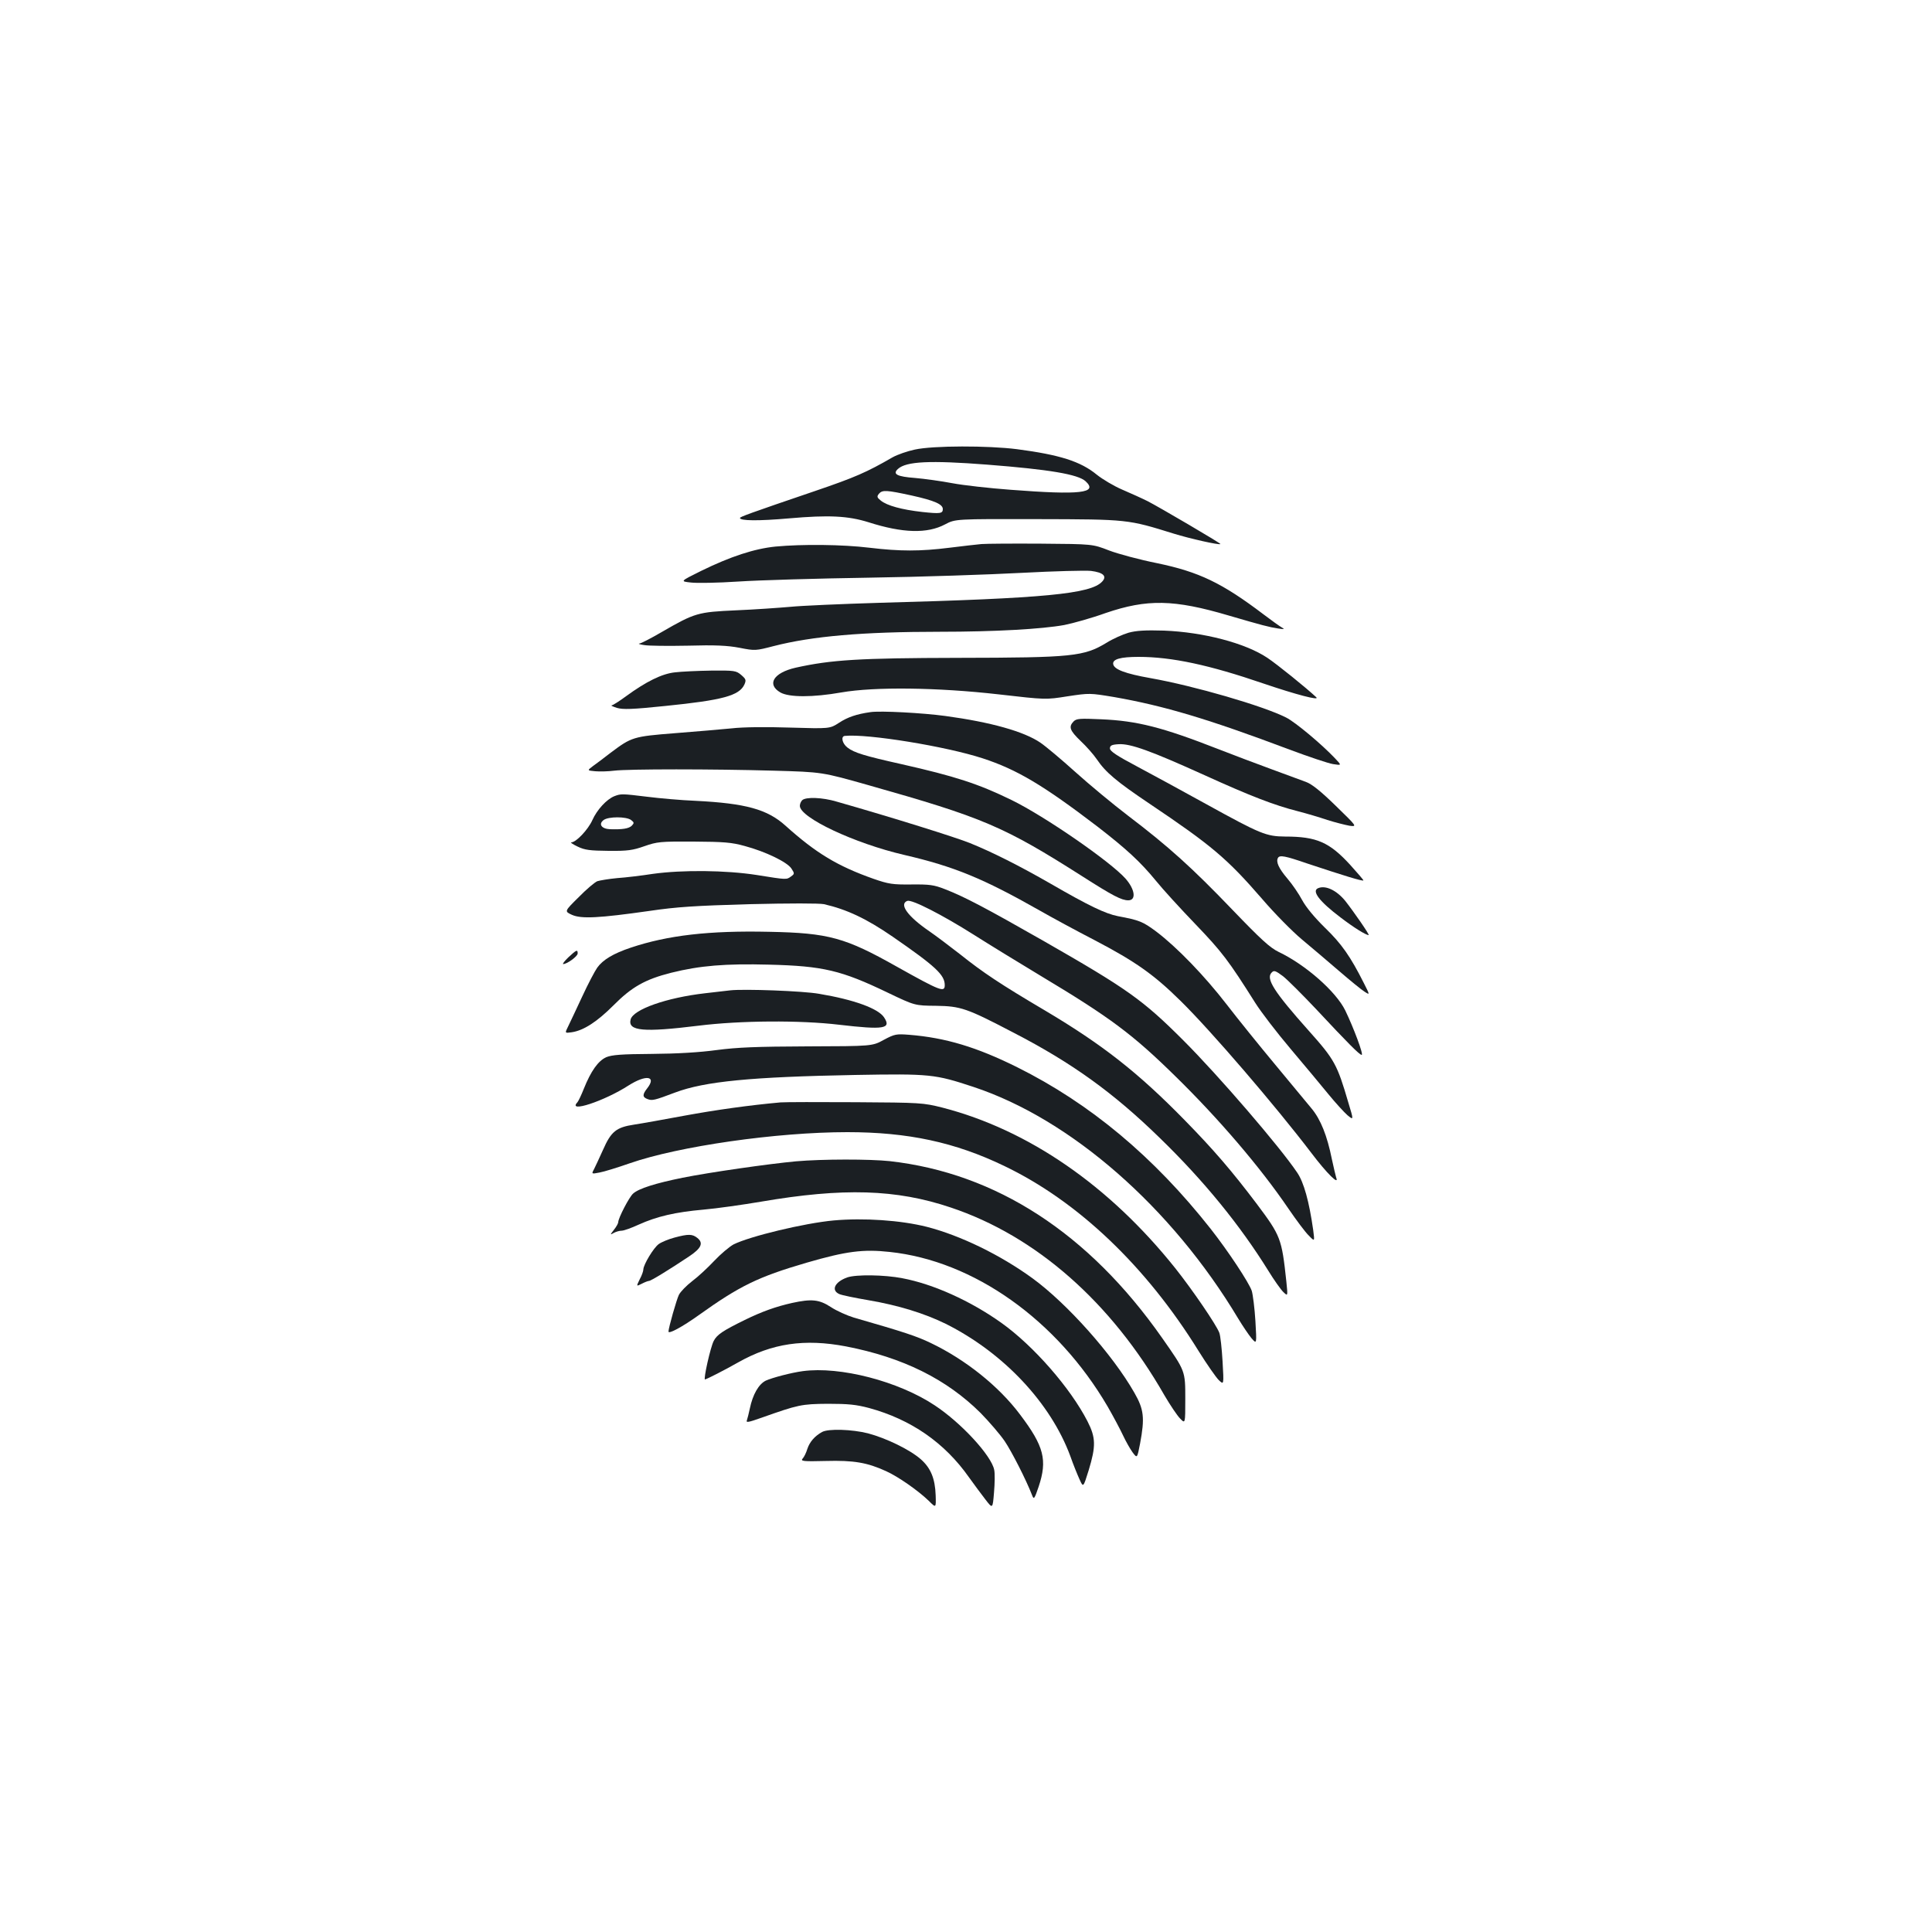 <?xml version="1.0" standalone="no"?>
<!DOCTYPE svg PUBLIC "-//W3C//DTD SVG 20010904//EN"
 "http://www.w3.org/TR/2001/REC-SVG-20010904/DTD/svg10.dtd">
<svg version="1.0" xmlns="http://www.w3.org/2000/svg"
 width="1000pt" height="1000pt" viewBox="0 0 1000 1000"
 preserveAspectRatio="xMidYMid meet">
<g transform="translate(0,1000) scale(0.1,-0.1)"
fill="#1b1f23" stroke="none">
<path d="M4735 7673 c-38 -8 -90 -26 -115 -40 -135 -78 -195 -104 -400 -174
-347 -118 -389 -134 -390 -140 0 -15 95 -16 255 -2 205 18 304 13 410 -20 178
-57 305 -60 397 -11 53 28 53 28 478 27 469 -1 467 -1 705 -75 84 -26 235 -60
242 -54 4 3 -320 193 -377 222 -30 15 -90 42 -132 60 -42 18 -101 53 -131 77
-84 69 -192 103 -413 132 -149 19 -434 19 -529 -2z m375 -78 c321 -25 470 -50
509 -86 66 -61 -26 -72 -389 -44 -107 8 -243 23 -301 34 -58 11 -145 23 -192
27 -94 7 -119 20 -89 47 43 39 165 45 462 22z m-390 -160 c117 -26 160 -45
160 -70 0 -23 -13 -25 -106 -15 -107 12 -183 33 -215 59 -20 16 -21 21 -10 35
18 21 38 20 171 -9z"/>
<path d="M5080 7184 c-25 -2 -99 -11 -165 -19 -152 -19 -256 -19 -415 0 -140
17 -348 19 -486 6 -109 -11 -232 -51 -385 -126 -109 -54 -109 -54 -54 -60 30
-4 141 -2 247 5 106 7 411 16 678 20 267 4 622 16 790 25 168 9 328 13 357 10
63 -8 84 -27 58 -55 -58 -64 -296 -87 -1150 -110 -198 -6 -407 -15 -465 -21
-58 -5 -184 -14 -280 -18 -199 -9 -213 -13 -386 -113 -55 -32 -107 -59 -115
-59 -8 -1 4 -5 26 -8 22 -4 123 -5 225 -3 141 4 205 1 268 -11 81 -16 84 -15
177 9 199 51 458 74 860 74 284 0 529 14 644 35 45 9 142 36 214 62 214 73
353 71 637 -13 171 -50 209 -60 255 -67 33 -5 36 -4 20 5 -11 6 -54 37 -95 68
-215 163 -334 220 -551 265 -90 18 -202 48 -249 66 -85 33 -85 33 -350 35
-146 1 -285 0 -310 -2z"/>
<path d="M5841 6725 c-30 -9 -80 -31 -112 -51 -119 -72 -175 -78 -769 -79
-512 -1 -658 -10 -842 -51 -114 -26 -151 -86 -79 -128 45 -26 168 -26 316 0
172 30 498 26 814 -10 244 -28 244 -28 357 -10 113 17 115 17 241 -4 257 -45
486 -113 908 -272 99 -37 200 -71 225 -75 45 -7 45 -7 10 30 -68 72 -205 187
-253 211 -118 60 -476 164 -702 204 -130 23 -188 45 -193 72 -5 26 37 38 131
38 173 0 367 -42 647 -138 168 -57 293 -90 273 -71 -51 48 -202 170 -253 204
-115 77 -332 133 -535 141 -97 3 -144 0 -184 -11z"/>
<path d="M3494 6520 c-68 -7 -150 -48 -254 -124 -34 -25 -67 -46 -74 -47 -6
-1 6 -6 27 -13 31 -9 78 -8 251 10 296 30 382 53 409 111 10 23 8 28 -16 49
-27 23 -35 24 -155 23 -70 -1 -155 -5 -188 -9z"/>
<path d="M4505 6314 c-71 -10 -118 -26 -162 -55 -48 -31 -48 -31 -253 -25
-121 4 -245 3 -303 -4 -55 -5 -187 -17 -294 -25 -216 -17 -224 -20 -332 -101
-35 -27 -77 -59 -93 -70 -29 -22 -29 -22 13 -26 23 -2 67 -1 98 3 73 9 509 9
826 0 250 -7 250 -7 490 -75 594 -168 699 -212 1109 -473 155 -99 201 -123
236 -123 42 0 35 56 -14 112 -78 88 -418 323 -590 407 -172 84 -292 123 -571
186 -188 42 -245 59 -279 86 -27 21 -35 58 -13 60 117 12 523 -54 713 -116
178 -58 315 -140 594 -353 150 -116 222 -182 304 -282 33 -41 125 -142 204
-224 137 -143 170 -186 310 -408 29 -46 111 -153 183 -238 72 -85 160 -191
196 -235 36 -44 80 -92 97 -107 33 -27 33 -27 5 65 -58 198 -71 222 -205 372
-181 203 -223 270 -192 301 12 13 20 10 59 -19 24 -19 100 -95 169 -168 169
-181 227 -239 238 -239 11 0 -42 141 -85 230 -48 98 -206 237 -345 303 -45 22
-91 64 -239 218 -208 217 -331 328 -539 486 -80 61 -203 163 -275 228 -71 64
-152 132 -180 151 -85 58 -256 106 -491 138 -117 16 -338 28 -389 20z"/>
<path d="M5557 6266 c-27 -28 -20 -47 36 -101 29 -27 67 -70 84 -95 46 -68
102 -115 273 -230 320 -215 401 -283 582 -492 65 -76 158 -170 206 -210 48
-40 134 -113 192 -163 58 -50 118 -99 133 -108 28 -18 28 -18 -4 45 -69 137
-115 203 -201 286 -54 53 -98 106 -118 143 -17 32 -51 82 -76 111 -46 54 -61
88 -49 108 9 15 37 10 150 -29 193 -64 287 -93 292 -88 1 2 -30 38 -68 80
-108 118 -174 147 -337 147 -98 1 -126 12 -407 167 -121 67 -283 155 -360 196
-104 55 -140 79 -140 93 0 15 9 20 45 22 61 4 168 -35 444 -160 240 -109 362
-156 484 -187 43 -11 111 -31 152 -45 41 -13 93 -26 115 -30 40 -5 40 -5 -71
103 -78 76 -124 113 -155 124 -24 9 -105 39 -179 66 -74 27 -198 74 -275 104
-289 113 -419 146 -605 154 -110 5 -128 4 -143 -11z"/>
<path d="M3180 5879 c-40 -16 -90 -70 -114 -124 -22 -49 -84 -115 -109 -115
-7 0 8 -10 33 -22 37 -18 64 -21 160 -22 99 -1 125 3 185 24 66 23 82 25 255
24 157 -1 197 -4 265 -23 108 -29 219 -83 241 -116 17 -26 17 -28 -1 -41 -24
-18 -22 -18 -178 7 -160 25 -385 27 -537 6 -58 -9 -141 -19 -185 -22 -44 -4
-90 -12 -103 -16 -13 -5 -57 -42 -97 -83 -74 -73 -74 -73 -35 -91 49 -22 140
-17 401 20 142 21 237 27 519 35 204 5 361 5 385 0 118 -27 220 -75 355 -168
223 -154 270 -198 270 -251 0 -39 -22 -31 -247 95 -268 151 -353 175 -661 181
-311 7 -526 -18 -717 -82 -90 -30 -145 -63 -174 -104 -12 -17 -47 -83 -77
-148 -30 -65 -63 -134 -73 -155 -18 -36 -18 -36 18 -31 62 9 132 55 216 139
94 95 164 135 299 169 148 37 281 48 507 42 279 -7 373 -29 614 -145 140 -67
140 -67 250 -68 128 -2 158 -12 401 -139 304 -157 518 -312 756 -544 229 -222
416 -452 562 -687 30 -49 66 -100 79 -112 23 -22 23 -22 15 56 -24 223 -29
235 -154 402 -127 168 -221 278 -374 434 -239 244 -422 388 -720 565 -232 137
-322 197 -441 292 -55 43 -127 97 -159 119 -111 76 -158 140 -114 157 23 9
181 -72 344 -175 74 -47 232 -144 350 -215 357 -214 473 -301 693 -517 223
-218 440 -471 586 -686 41 -60 88 -123 106 -140 30 -31 30 -31 22 30 -21 147
-48 246 -83 297 -90 134 -406 501 -589 684 -210 210 -289 266 -724 515 -300
171 -410 229 -511 268 -56 22 -79 25 -173 24 -96 -1 -117 2 -195 29 -187 66
-298 133 -456 275 -94 85 -206 116 -466 129 -74 3 -187 13 -250 21 -131 16
-136 16 -170 3z m86 -123 c17 -13 17 -16 4 -30 -16 -15 -48 -20 -113 -18 -44
2 -61 27 -32 48 25 18 116 18 141 0z"/>
<path d="M4152 5858 c-7 -7 -12 -20 -12 -29 0 -61 282 -194 540 -254 259 -60
409 -122 700 -287 63 -36 192 -106 287 -155 210 -110 305 -177 443 -313 158
-155 492 -544 677 -787 81 -107 146 -171 129 -128 -3 10 -13 52 -22 94 -25
124 -58 206 -105 263 -24 29 -109 132 -189 228 -80 96 -193 236 -250 310 -115
149 -258 297 -365 378 -70 52 -87 59 -199 80 -65 13 -149 53 -348 168 -160 92
-303 164 -417 210 -71 29 -403 133 -691 215 -73 22 -160 25 -178 7z"/>
<path d="M6823 5403 c-36 -14 6 -69 116 -152 68 -52 131 -91 145 -91 7 0 -77
121 -121 177 -45 55 -102 82 -140 66z"/>
<path d="M2942 5045 c-20 -19 -32 -35 -27 -35 20 0 75 40 75 55 0 22 -6 19
-48 -20z"/>
<path d="M3780 4874 c-19 -2 -78 -9 -130 -15 -201 -23 -373 -84 -386 -136 -15
-60 67 -67 351 -32 216 27 527 29 728 5 232 -27 272 -21 233 38 -30 46 -156
92 -336 122 -83 15 -390 26 -460 18z"/>
<path d="M4575 4618 c-60 -33 -60 -33 -395 -34 -263 -1 -364 -5 -470 -19 -88
-12 -204 -19 -335 -20 -160 -1 -207 -5 -237 -17 -42 -19 -79 -71 -116 -163
-13 -33 -28 -64 -33 -70 -55 -58 138 5 265 87 90 57 146 49 96 -15 -26 -33
-25 -46 2 -56 24 -9 36 -6 142 34 154 58 395 81 931 91 391 7 414 4 614 -62
504 -167 1026 -624 1370 -1199 23 -38 54 -84 69 -102 27 -31 27 -31 20 89 -4
66 -13 137 -19 157 -15 43 -121 204 -213 321 -294 373 -625 649 -1001 836
-209 104 -371 153 -560 168 -65 5 -74 4 -130 -26z"/>
<path d="M4040 4294 c-157 -14 -337 -39 -499 -69 -102 -19 -219 -40 -259 -46
-92 -14 -119 -35 -161 -131 -18 -40 -39 -85 -46 -99 -14 -26 -14 -26 28 -18
23 4 94 26 157 48 253 88 759 161 1126 161 313 0 557 -52 812 -175 382 -183
735 -520 1006 -958 43 -69 90 -136 104 -150 27 -26 27 -26 20 96 -4 67 -11
134 -17 149 -16 42 -139 222 -228 334 -341 427 -760 716 -1205 831 -100 25
-112 26 -448 28 -190 1 -365 1 -390 -1z"/>
<path d="M4120 3989 c-141 -13 -448 -57 -587 -85 -139 -28 -228 -56 -256 -82
-20 -17 -77 -127 -77 -148 0 -6 -10 -24 -22 -39 -21 -27 -21 -28 0 -16 11 6
29 11 40 11 11 0 50 14 87 31 95 43 190 65 336 78 69 6 202 25 297 41 426 73
701 65 983 -30 440 -147 830 -489 1106 -972 30 -51 66 -105 81 -120 27 -28 27
-28 27 100 0 148 1 144 -120 317 -380 542 -859 853 -1410 915 -104 11 -348 11
-485 -1z"/>
<path d="M4315 3683 c-152 -14 -434 -82 -518 -124 -22 -12 -67 -50 -100 -85
-32 -34 -83 -82 -114 -105 -30 -23 -61 -55 -69 -71 -12 -24 -53 -168 -54 -190
0 -15 73 25 157 85 211 151 307 198 557 271 206 60 294 71 431 56 435 -46 866
-352 1128 -800 30 -52 66 -120 80 -150 14 -30 36 -69 49 -87 24 -32 24 -32 39
45 25 134 20 177 -30 264 -113 198 -348 461 -526 591 -166 121 -373 222 -548
267 -135 34 -326 47 -482 33z"/>
<path d="M3490 3594 c-30 -8 -66 -23 -80 -33 -27 -19 -79 -106 -80 -131 0 -9
-8 -32 -19 -52 -18 -37 -18 -37 10 -23 15 8 33 15 38 15 10 0 103 57 208 127
63 42 75 69 43 95 -26 21 -46 22 -120 2z"/>
<path d="M4385 3388 c-64 -23 -85 -66 -41 -86 13 -6 82 -20 152 -32 153 -26
289 -68 399 -122 298 -149 543 -409 645 -685 15 -43 37 -97 48 -121 19 -42 19
-42 47 48 38 125 37 169 -6 253 -88 172 -279 391 -446 510 -160 114 -353 201
-513 231 -92 18 -240 20 -285 4z"/>
<path d="M4100 3256 c-85 -19 -157 -45 -245 -88 -114 -56 -144 -76 -161 -109
-17 -33 -54 -199 -45 -199 8 1 101 48 173 89 174 98 342 123 557 82 294 -57
520 -169 697 -345 44 -45 100 -110 124 -145 37 -55 111 -200 142 -280 9 -24
12 -21 34 44 46 138 28 209 -96 373 -110 147 -283 285 -463 371 -73 35 -136
56 -397 131 -36 11 -90 35 -120 55 -60 39 -99 43 -200 21z"/>
<path d="M4155 2903 c-60 -8 -158 -34 -191 -49 -37 -18 -68 -72 -83 -145 -5
-24 -12 -51 -15 -60 -6 -14 8 -11 76 13 189 67 206 71 343 72 106 0 146 -4
214 -22 216 -59 390 -179 516 -358 27 -38 66 -90 86 -116 37 -48 37 -48 44 37
4 46 5 99 1 117 -14 73 -170 243 -308 334 -188 125 -490 203 -683 177z"/>
<path d="M4255 2588 c-38 -21 -64 -51 -76 -87 -6 -20 -17 -43 -25 -51 -11 -13
3 -15 120 -12 145 4 215 -8 313 -53 62 -28 165 -100 220 -153 38 -38 38 -38
36 28 -3 88 -26 142 -77 187 -57 50 -179 109 -273 134 -83 21 -206 25 -238 7z"/>
</g>
</svg>
